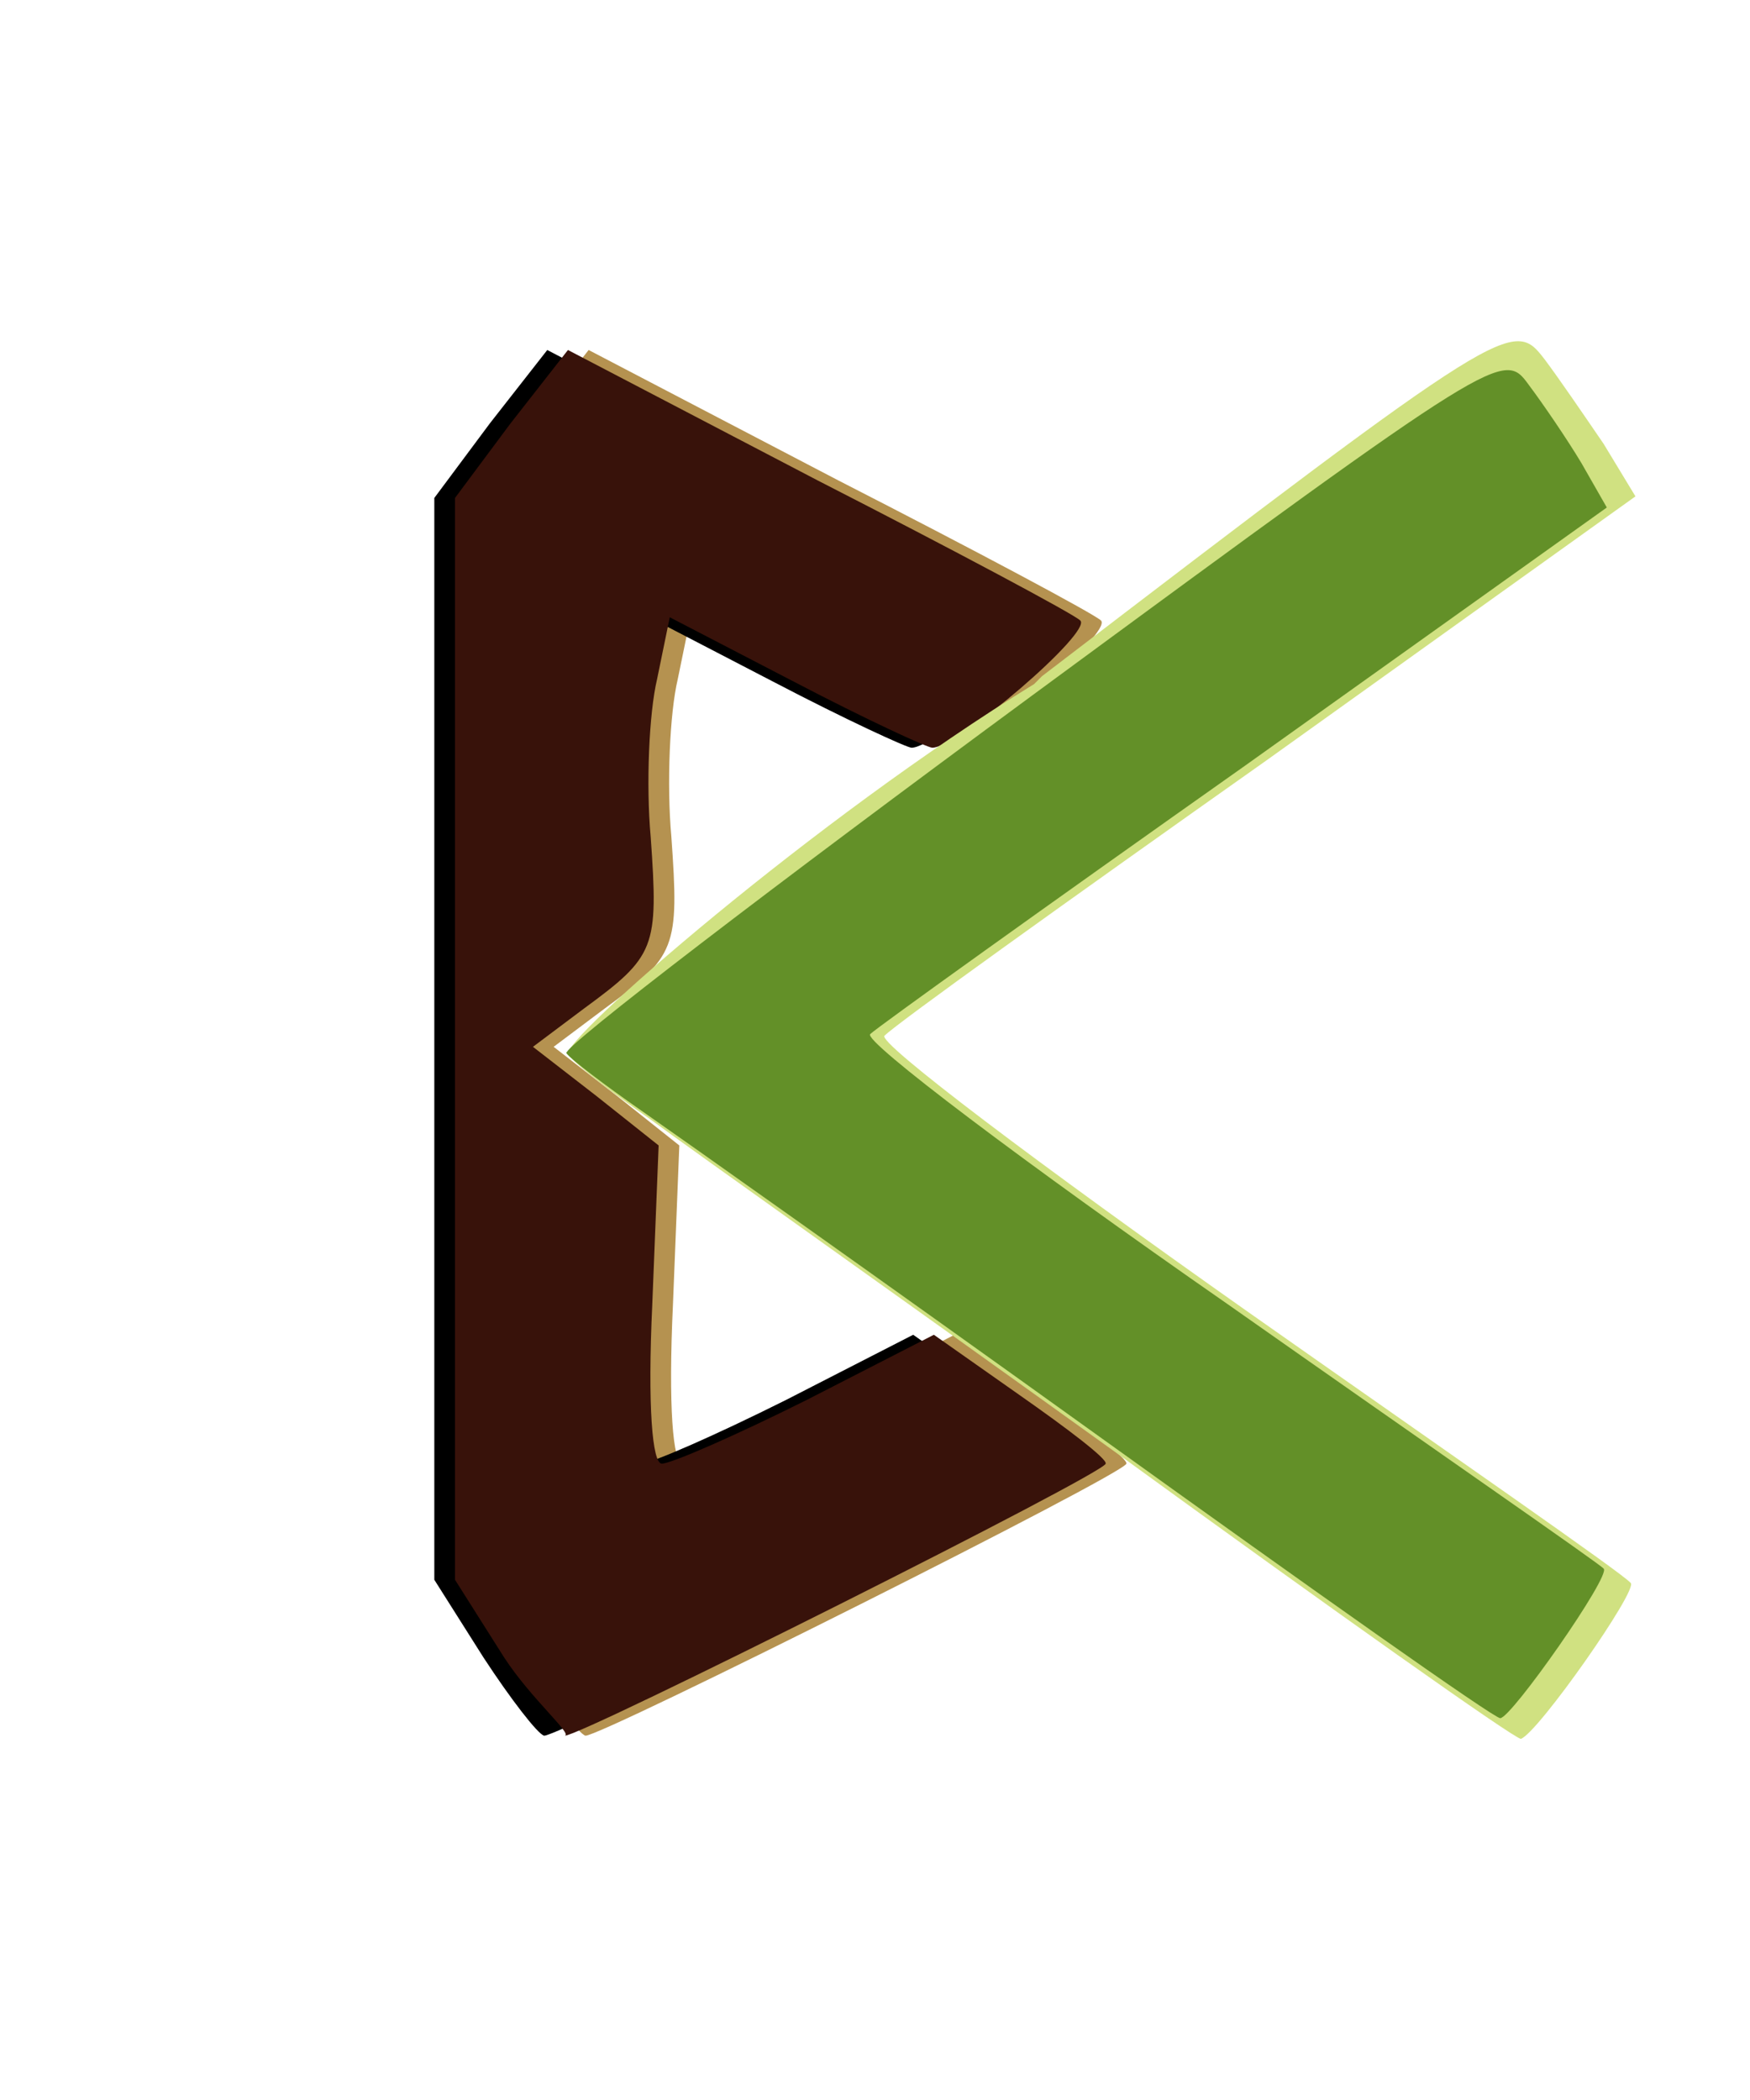<?xml version="1.0" standalone="no"?>
<!DOCTYPE svg PUBLIC "-//W3C//DTD SVG 20010904//EN"
 "http://www.w3.org/TR/2001/REC-SVG-20010904/DTD/svg10.dtd">
<svg version="1.0" xmlns="http://www.w3.org/2000/svg"
 width="110pt" height="132pt" viewBox="0 0 110 132"
 preserveAspectRatio="xMidYMid meet">
<g transform="translate(0,132) scale(0.1,-0.1)"
fill="#B59250" stroke="none">
<path d="M334 1054 l-35 -47 0 -340 0 -340 31 -49 c17 -26 34 -48 38 -49 9 -1
340 165 340 171 1 3 -24 22 -54 43 l-54 38 -80 -41 c-44 -22 -85 -40 -91 -40
-6 0 -9 36 -6 100 l4 100 -39 31 -40 31 32 24 c45 33 47 38 42 108 -3 33 -1
78 4 99 l8 39 79 -41 c44 -23 83 -41 86 -41 16 0 101 73 93 80 -4 4 -79 44
-165 88 l-157 82 -36 -46z"/>
</g>
<g transform="translate(0,132) scale(0.1,-0.1)"
fill="48220a" stroke="none">
<path d="M308 1054 l-35 -47 0 -340 0 -340 31 -49 c17 -26 34 -48 38 -49 9 -1
340 165 340 171 1 3 -24 22 -54 43 l-54 38 -80 -41 c-44 -22 -85 -40 -91 -40
-6 0 -9 36 -6 100 l4 100 -39 31 -40 31 32 24 c45 33 47 38 42 108 -3 33 -1
78 4 99 l8 39 79 -41 c44 -23 83 -41 86 -41 16 0 101 73 93 80 -4 4 -79 44
-165 88 l-157 82 -36 -46z"/>
</g>
<g transform="translate(0,132) scale(0.1,-0.1)"
fill="#38120a" stroke="none">
<path d="M321 1054 l-35 -47 0 -340 0 -340 31 -49 c17 -26 43 -48 38 -49 9 -1
340 165 340 171 1 3 -24 22 -54 43 l-54 38 -80 -41 c-44 -22 -85 -40 -91 -40
-6 0 -9 36 -6 100 l4 100 -39 31 -40 31 32 24 c45 33 47 38 42 108 -3 33 -1
78 4 99 l8 39 79 -41 c44 -23 83 -41 86 -41 16 0 101 73 93 80 -4 4 -79 44
-165 88 l-157 82 -36 -46z"/>
</g>
<g transform="translate(0,132) scale(0.1,-0.1)"
fill="#d0e181" stroke="none">
<path d="M650 890 c-137 -84 -299 -225 -293 -233 7 -8 28 -24 51 -40 27 -20
157 -112 292 -209 139 -101 252 -181 256 -181 11 4 74 94 69 98 -5 6 -112 80
-240 170 -132 93 -234 170 -229 174 8 8 114 84 240 173 l232 166 -20 33 c-13
19 -28 41 -37 53 -20 26 -22 26 -316 -199z"/>
</g>
<g transform="translate(0,132) scale(0.1,-0.1)"
fill="#639028" stroke="none">
<path d="M649 883 c-163 -120 -295 -221 -293 -225 3 -4 24 -20 47 -36 23 -16
153 -108 288 -205 135 -97 248 -177 252 -177 7 0 70 90 65 94 -1 2 -108 76
-236 166 -128 89 -230 166 -225 170 4 4 110 80 236 169 l227 162 -16 28 c-9
15 -24 37 -33 49 -16 22 -17 22 -312 -195z"/>
</g>
</svg>
